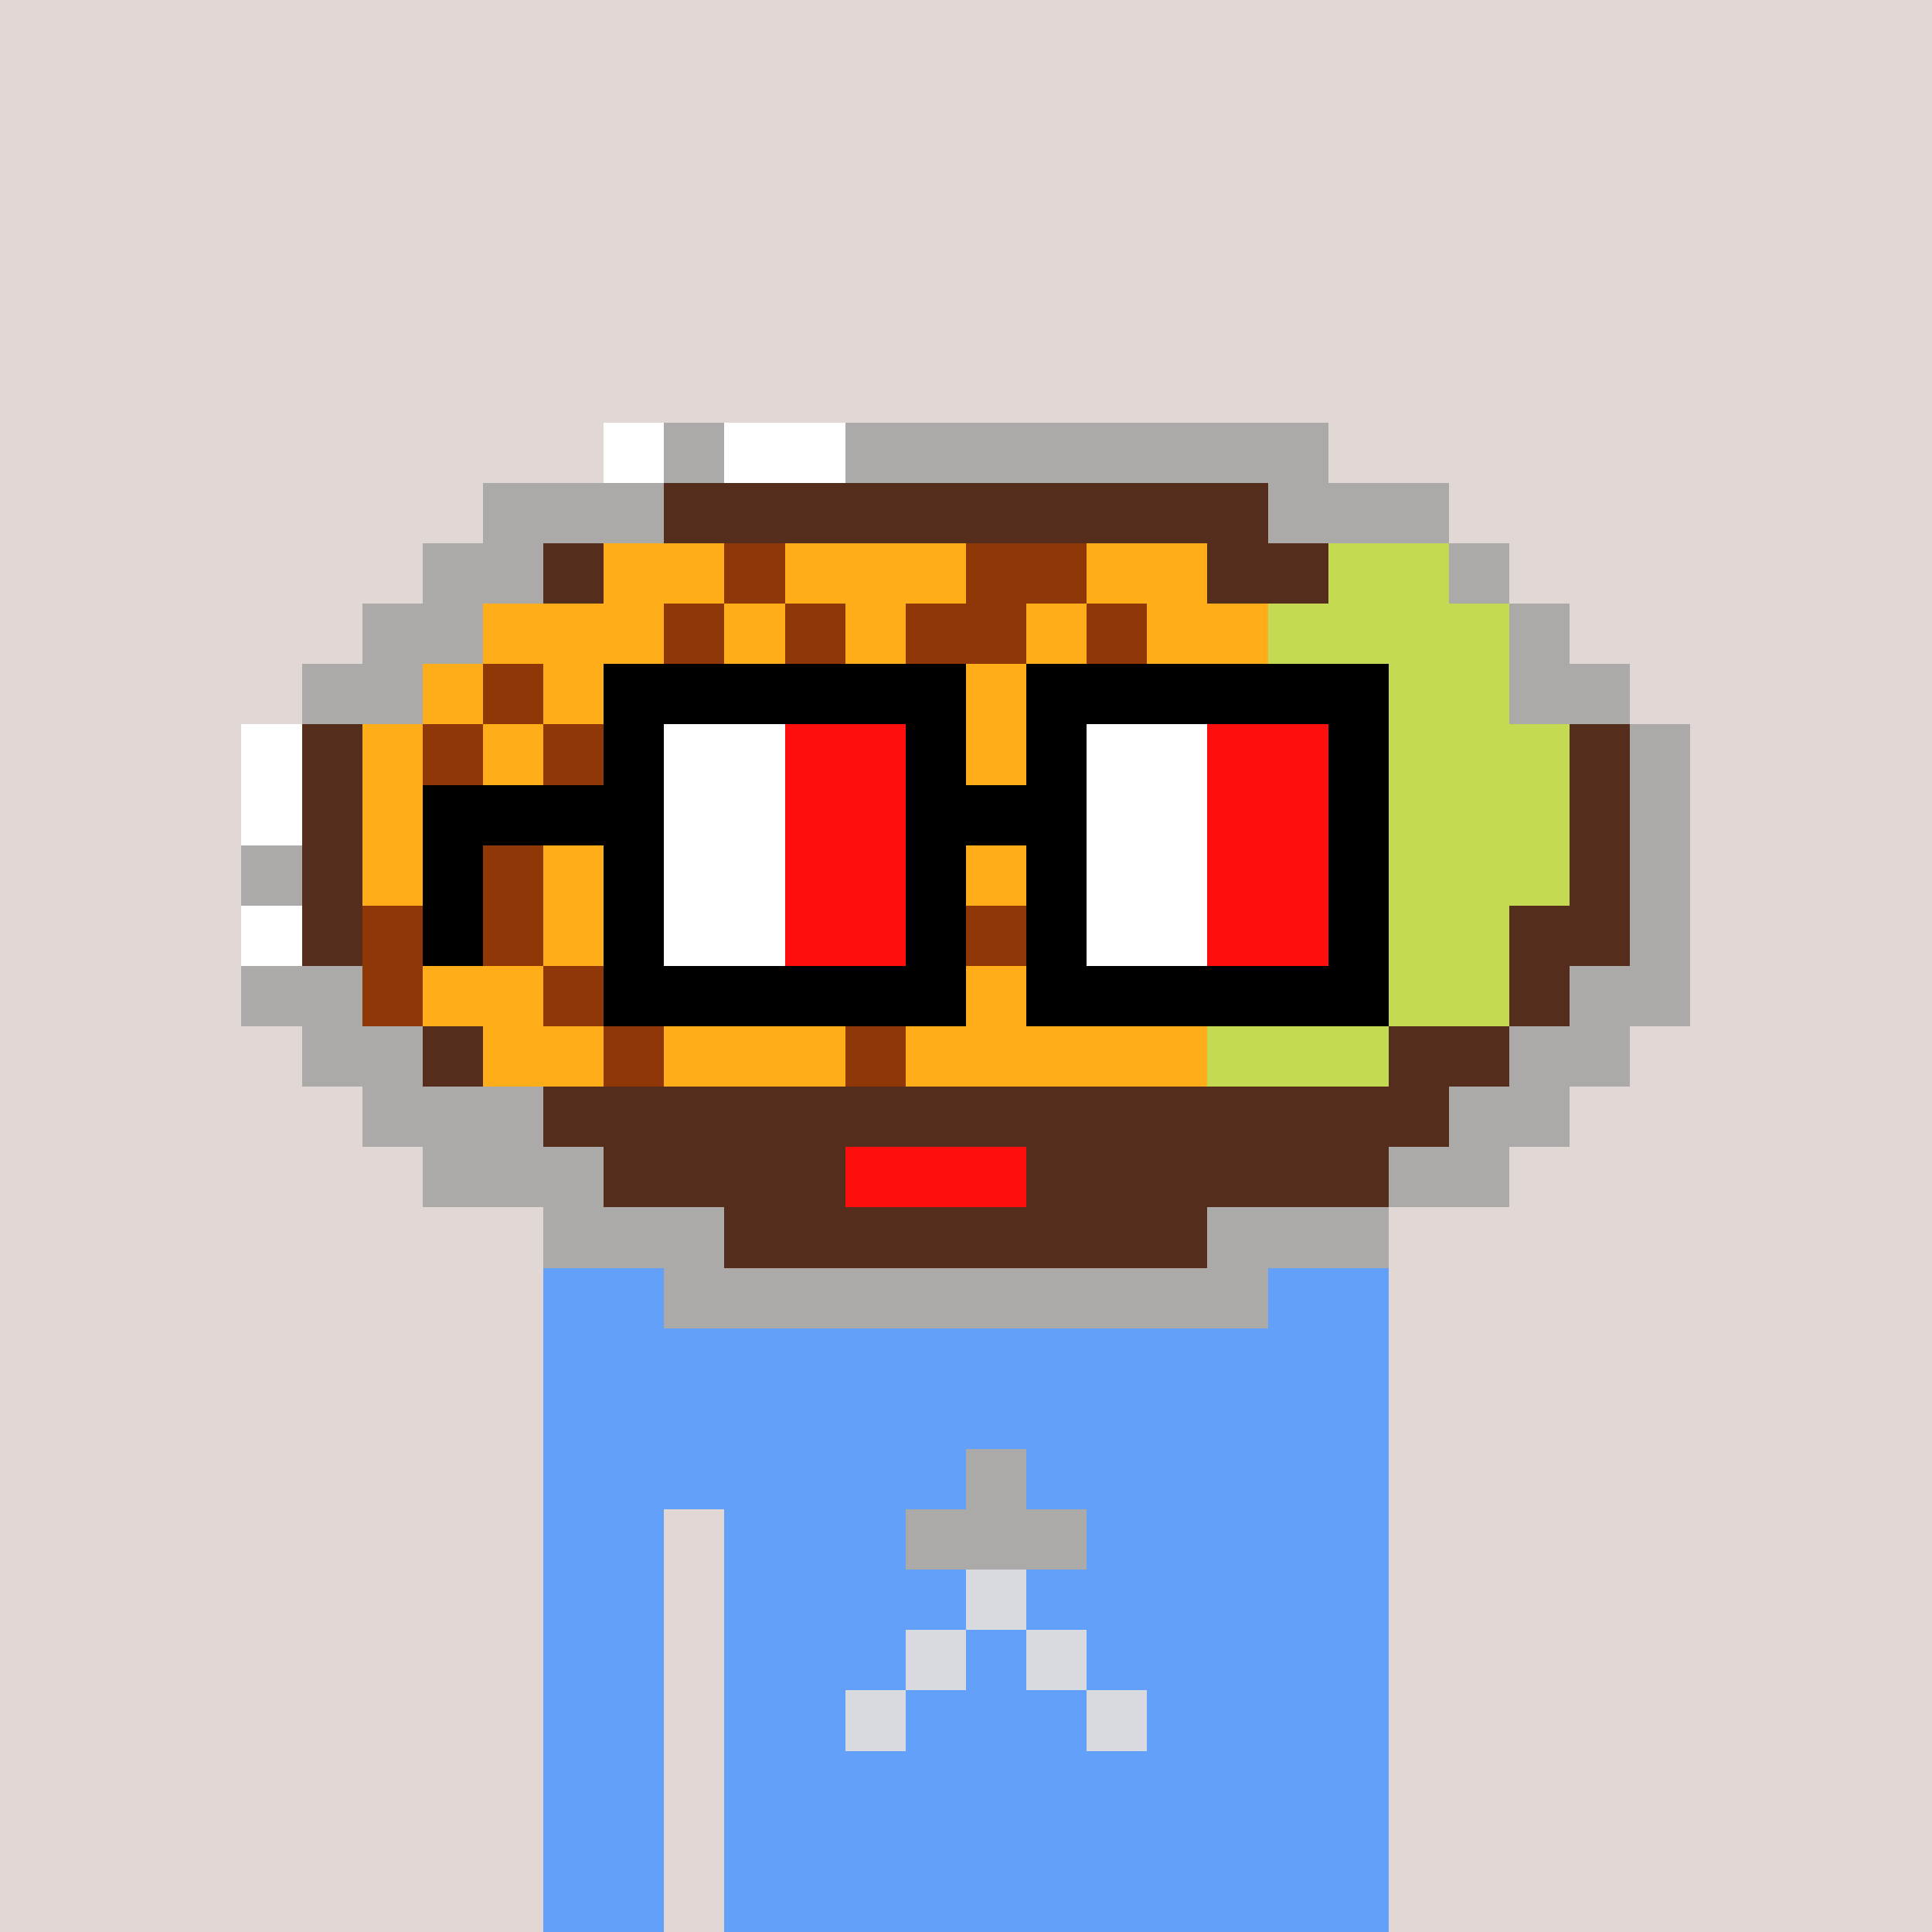 <svg viewBox="0 0 320 320" xmlns="http://www.w3.org/2000/svg" shape-rendering="crispEdges"><rect width="100%" height="100%" fill="#e1d7d5" /><rect width="140" height="10" x="90" y="210" fill="#63a0f9" /><rect width="140" height="10" x="90" y="220" fill="#63a0f9" /><rect width="140" height="10" x="90" y="230" fill="#63a0f9" /><rect width="140" height="10" x="90" y="240" fill="#63a0f9" /><rect width="20" height="10" x="90" y="250" fill="#63a0f9" /><rect width="110" height="10" x="120" y="250" fill="#63a0f9" /><rect width="20" height="10" x="90" y="260" fill="#63a0f9" /><rect width="110" height="10" x="120" y="260" fill="#63a0f9" /><rect width="20" height="10" x="90" y="270" fill="#63a0f9" /><rect width="110" height="10" x="120" y="270" fill="#63a0f9" /><rect width="20" height="10" x="90" y="280" fill="#63a0f9" /><rect width="110" height="10" x="120" y="280" fill="#63a0f9" /><rect width="20" height="10" x="90" y="290" fill="#63a0f9" /><rect width="110" height="10" x="120" y="290" fill="#63a0f9" /><rect width="20" height="10" x="90" y="300" fill="#63a0f9" /><rect width="110" height="10" x="120" y="300" fill="#63a0f9" /><rect width="20" height="10" x="90" y="310" fill="#63a0f9" /><rect width="110" height="10" x="120" y="310" fill="#63a0f9" /><rect width="10" height="10" x="160" y="240" fill="#abaaa8" /><rect width="30" height="10" x="150" y="250" fill="#abaaa8" /><rect width="10" height="10" x="160" y="260" fill="#d8dadf" /><rect width="10" height="10" x="150" y="270" fill="#d8dadf" /><rect width="10" height="10" x="170" y="270" fill="#d8dadf" /><rect width="10" height="10" x="140" y="280" fill="#d8dadf" /><rect width="10" height="10" x="180" y="280" fill="#d8dadf" /><rect width="10" height="10" x="100" y="70" fill="#ffffff" /><rect width="10" height="10" x="110" y="70" fill="#abaaa8" /><rect width="20" height="10" x="120" y="70" fill="#ffffff" /><rect width="80" height="10" x="140" y="70" fill="#abaaa8" /><rect width="30" height="10" x="80" y="80" fill="#abaaa8" /><rect width="100" height="10" x="110" y="80" fill="#552d1d" /><rect width="30" height="10" x="210" y="80" fill="#abaaa8" /><rect width="20" height="10" x="70" y="90" fill="#abaaa8" /><rect width="10" height="10" x="90" y="90" fill="#552d1d" /><rect width="20" height="10" x="100" y="90" fill="#ffae1a" /><rect width="10" height="10" x="120" y="90" fill="#903707" /><rect width="30" height="10" x="130" y="90" fill="#ffae1a" /><rect width="20" height="10" x="160" y="90" fill="#903707" /><rect width="20" height="10" x="180" y="90" fill="#ffae1a" /><rect width="20" height="10" x="200" y="90" fill="#552d1d" /><rect width="20" height="10" x="220" y="90" fill="#c4da53" /><rect width="10" height="10" x="240" y="90" fill="#abaaa8" /><rect width="20" height="10" x="60" y="100" fill="#abaaa8" /><rect width="30" height="10" x="80" y="100" fill="#ffae1a" /><rect width="10" height="10" x="110" y="100" fill="#903707" /><rect width="10" height="10" x="120" y="100" fill="#ffae1a" /><rect width="10" height="10" x="130" y="100" fill="#903707" /><rect width="10" height="10" x="140" y="100" fill="#ffae1a" /><rect width="20" height="10" x="150" y="100" fill="#903707" /><rect width="10" height="10" x="170" y="100" fill="#ffae1a" /><rect width="10" height="10" x="180" y="100" fill="#903707" /><rect width="20" height="10" x="190" y="100" fill="#ffae1a" /><rect width="40" height="10" x="210" y="100" fill="#c4da53" /><rect width="10" height="10" x="250" y="100" fill="#abaaa8" /><rect width="20" height="10" x="50" y="110" fill="#abaaa8" /><rect width="10" height="10" x="70" y="110" fill="#ffae1a" /><rect width="10" height="10" x="80" y="110" fill="#903707" /><rect width="10" height="10" x="90" y="110" fill="#ffae1a" /><rect width="20" height="10" x="100" y="110" fill="#903707" /><rect width="10" height="10" x="120" y="110" fill="#ffae1a" /><rect width="30" height="10" x="130" y="110" fill="#903707" /><rect width="10" height="10" x="160" y="110" fill="#ffae1a" /><rect width="20" height="10" x="170" y="110" fill="#903707" /><rect width="10" height="10" x="190" y="110" fill="#ffae1a" /><rect width="10" height="10" x="200" y="110" fill="#903707" /><rect width="10" height="10" x="210" y="110" fill="#ffae1a" /><rect width="30" height="10" x="220" y="110" fill="#c4da53" /><rect width="20" height="10" x="250" y="110" fill="#abaaa8" /><rect width="10" height="10" x="40" y="120" fill="#ffffff" /><rect width="10" height="10" x="50" y="120" fill="#552d1d" /><rect width="10" height="10" x="60" y="120" fill="#ffae1a" /><rect width="10" height="10" x="70" y="120" fill="#903707" /><rect width="10" height="10" x="80" y="120" fill="#ffae1a" /><rect width="20" height="10" x="90" y="120" fill="#903707" /><rect width="10" height="10" x="110" y="120" fill="#ffae1a" /><rect width="20" height="10" x="120" y="120" fill="#903707" /><rect width="10" height="10" x="140" y="120" fill="#ffae1a" /><rect width="10" height="10" x="150" y="120" fill="#903707" /><rect width="10" height="10" x="160" y="120" fill="#ffae1a" /><rect width="20" height="10" x="170" y="120" fill="#903707" /><rect width="10" height="10" x="190" y="120" fill="#ffae1a" /><rect width="10" height="10" x="200" y="120" fill="#903707" /><rect width="10" height="10" x="210" y="120" fill="#ffae1a" /><rect width="40" height="10" x="220" y="120" fill="#c4da53" /><rect width="10" height="10" x="260" y="120" fill="#552d1d" /><rect width="10" height="10" x="270" y="120" fill="#abaaa8" /><rect width="10" height="10" x="40" y="130" fill="#ffffff" /><rect width="10" height="10" x="50" y="130" fill="#552d1d" /><rect width="10" height="10" x="60" y="130" fill="#ffae1a" /><rect width="10" height="10" x="70" y="130" fill="#903707" /><rect width="10" height="10" x="80" y="130" fill="#ffae1a" /><rect width="20" height="10" x="90" y="130" fill="#903707" /><rect width="10" height="10" x="110" y="130" fill="#ffae1a" /><rect width="10" height="10" x="120" y="130" fill="#903707" /><rect width="20" height="10" x="130" y="130" fill="#ffae1a" /><rect width="10" height="10" x="150" y="130" fill="#903707" /><rect width="10" height="10" x="160" y="130" fill="#ffae1a" /><rect width="20" height="10" x="170" y="130" fill="#903707" /><rect width="10" height="10" x="190" y="130" fill="#ffae1a" /><rect width="10" height="10" x="200" y="130" fill="#903707" /><rect width="10" height="10" x="210" y="130" fill="#ffae1a" /><rect width="40" height="10" x="220" y="130" fill="#c4da53" /><rect width="10" height="10" x="260" y="130" fill="#552d1d" /><rect width="10" height="10" x="270" y="130" fill="#abaaa8" /><rect width="10" height="10" x="40" y="140" fill="#abaaa8" /><rect width="10" height="10" x="50" y="140" fill="#552d1d" /><rect width="20" height="10" x="60" y="140" fill="#ffae1a" /><rect width="10" height="10" x="80" y="140" fill="#903707" /><rect width="10" height="10" x="90" y="140" fill="#ffae1a" /><rect width="10" height="10" x="100" y="140" fill="#903707" /><rect width="10" height="10" x="110" y="140" fill="#ffae1a" /><rect width="10" height="10" x="120" y="140" fill="#903707" /><rect width="10" height="10" x="130" y="140" fill="#ffae1a" /><rect width="20" height="10" x="140" y="140" fill="#903707" /><rect width="20" height="10" x="160" y="140" fill="#ffae1a" /><rect width="20" height="10" x="180" y="140" fill="#903707" /><rect width="20" height="10" x="200" y="140" fill="#ffae1a" /><rect width="40" height="10" x="220" y="140" fill="#c4da53" /><rect width="10" height="10" x="260" y="140" fill="#552d1d" /><rect width="10" height="10" x="270" y="140" fill="#abaaa8" /><rect width="10" height="10" x="40" y="150" fill="#ffffff" /><rect width="10" height="10" x="50" y="150" fill="#552d1d" /><rect width="10" height="10" x="60" y="150" fill="#903707" /><rect width="10" height="10" x="70" y="150" fill="#ffae1a" /><rect width="10" height="10" x="80" y="150" fill="#903707" /><rect width="10" height="10" x="90" y="150" fill="#ffae1a" /><rect width="30" height="10" x="100" y="150" fill="#903707" /><rect width="10" height="10" x="130" y="150" fill="#ffae1a" /><rect width="10" height="10" x="140" y="150" fill="#903707" /><rect width="10" height="10" x="150" y="150" fill="#ffae1a" /><rect width="10" height="10" x="160" y="150" fill="#903707" /><rect width="10" height="10" x="170" y="150" fill="#ffae1a" /><rect width="20" height="10" x="180" y="150" fill="#903707" /><rect width="10" height="10" x="200" y="150" fill="#ffae1a" /><rect width="40" height="10" x="210" y="150" fill="#c4da53" /><rect width="20" height="10" x="250" y="150" fill="#552d1d" /><rect width="10" height="10" x="270" y="150" fill="#abaaa8" /><rect width="20" height="10" x="40" y="160" fill="#abaaa8" /><rect width="10" height="10" x="60" y="160" fill="#903707" /><rect width="20" height="10" x="70" y="160" fill="#ffae1a" /><rect width="20" height="10" x="90" y="160" fill="#903707" /><rect width="10" height="10" x="110" y="160" fill="#ffae1a" /><rect width="20" height="10" x="120" y="160" fill="#903707" /><rect width="30" height="10" x="140" y="160" fill="#ffae1a" /><rect width="20" height="10" x="170" y="160" fill="#903707" /><rect width="20" height="10" x="190" y="160" fill="#ffae1a" /><rect width="40" height="10" x="210" y="160" fill="#c4da53" /><rect width="10" height="10" x="250" y="160" fill="#552d1d" /><rect width="20" height="10" x="260" y="160" fill="#abaaa8" /><rect width="20" height="10" x="50" y="170" fill="#abaaa8" /><rect width="10" height="10" x="70" y="170" fill="#552d1d" /><rect width="20" height="10" x="80" y="170" fill="#ffae1a" /><rect width="10" height="10" x="100" y="170" fill="#903707" /><rect width="30" height="10" x="110" y="170" fill="#ffae1a" /><rect width="10" height="10" x="140" y="170" fill="#903707" /><rect width="50" height="10" x="150" y="170" fill="#ffae1a" /><rect width="30" height="10" x="200" y="170" fill="#c4da53" /><rect width="20" height="10" x="230" y="170" fill="#552d1d" /><rect width="20" height="10" x="250" y="170" fill="#abaaa8" /><rect width="30" height="10" x="60" y="180" fill="#abaaa8" /><rect width="150" height="10" x="90" y="180" fill="#552d1d" /><rect width="20" height="10" x="240" y="180" fill="#abaaa8" /><rect width="30" height="10" x="70" y="190" fill="#abaaa8" /><rect width="40" height="10" x="100" y="190" fill="#552d1d" /><rect width="30" height="10" x="140" y="190" fill="#ff0e0e" /><rect width="60" height="10" x="170" y="190" fill="#552d1d" /><rect width="20" height="10" x="230" y="190" fill="#abaaa8" /><rect width="30" height="10" x="90" y="200" fill="#abaaa8" /><rect width="80" height="10" x="120" y="200" fill="#552d1d" /><rect width="30" height="10" x="200" y="200" fill="#abaaa8" /><rect width="100" height="10" x="110" y="210" fill="#abaaa8" /><rect width="60" height="10" x="100" y="110" fill="#000000" /><rect width="60" height="10" x="170" y="110" fill="#000000" /><rect width="10" height="10" x="100" y="120" fill="#000000" /><rect width="20" height="10" x="110" y="120" fill="#ffffff" /><rect width="20" height="10" x="130" y="120" fill="#ff0e0e" /><rect width="10" height="10" x="150" y="120" fill="#000000" /><rect width="10" height="10" x="170" y="120" fill="#000000" /><rect width="20" height="10" x="180" y="120" fill="#ffffff" /><rect width="20" height="10" x="200" y="120" fill="#ff0e0e" /><rect width="10" height="10" x="220" y="120" fill="#000000" /><rect width="40" height="10" x="70" y="130" fill="#000000" /><rect width="20" height="10" x="110" y="130" fill="#ffffff" /><rect width="20" height="10" x="130" y="130" fill="#ff0e0e" /><rect width="30" height="10" x="150" y="130" fill="#000000" /><rect width="20" height="10" x="180" y="130" fill="#ffffff" /><rect width="20" height="10" x="200" y="130" fill="#ff0e0e" /><rect width="10" height="10" x="220" y="130" fill="#000000" /><rect width="10" height="10" x="70" y="140" fill="#000000" /><rect width="10" height="10" x="100" y="140" fill="#000000" /><rect width="20" height="10" x="110" y="140" fill="#ffffff" /><rect width="20" height="10" x="130" y="140" fill="#ff0e0e" /><rect width="10" height="10" x="150" y="140" fill="#000000" /><rect width="10" height="10" x="170" y="140" fill="#000000" /><rect width="20" height="10" x="180" y="140" fill="#ffffff" /><rect width="20" height="10" x="200" y="140" fill="#ff0e0e" /><rect width="10" height="10" x="220" y="140" fill="#000000" /><rect width="10" height="10" x="70" y="150" fill="#000000" /><rect width="10" height="10" x="100" y="150" fill="#000000" /><rect width="20" height="10" x="110" y="150" fill="#ffffff" /><rect width="20" height="10" x="130" y="150" fill="#ff0e0e" /><rect width="10" height="10" x="150" y="150" fill="#000000" /><rect width="10" height="10" x="170" y="150" fill="#000000" /><rect width="20" height="10" x="180" y="150" fill="#ffffff" /><rect width="20" height="10" x="200" y="150" fill="#ff0e0e" /><rect width="10" height="10" x="220" y="150" fill="#000000" /><rect width="60" height="10" x="100" y="160" fill="#000000" /><rect width="60" height="10" x="170" y="160" fill="#000000" /></svg>